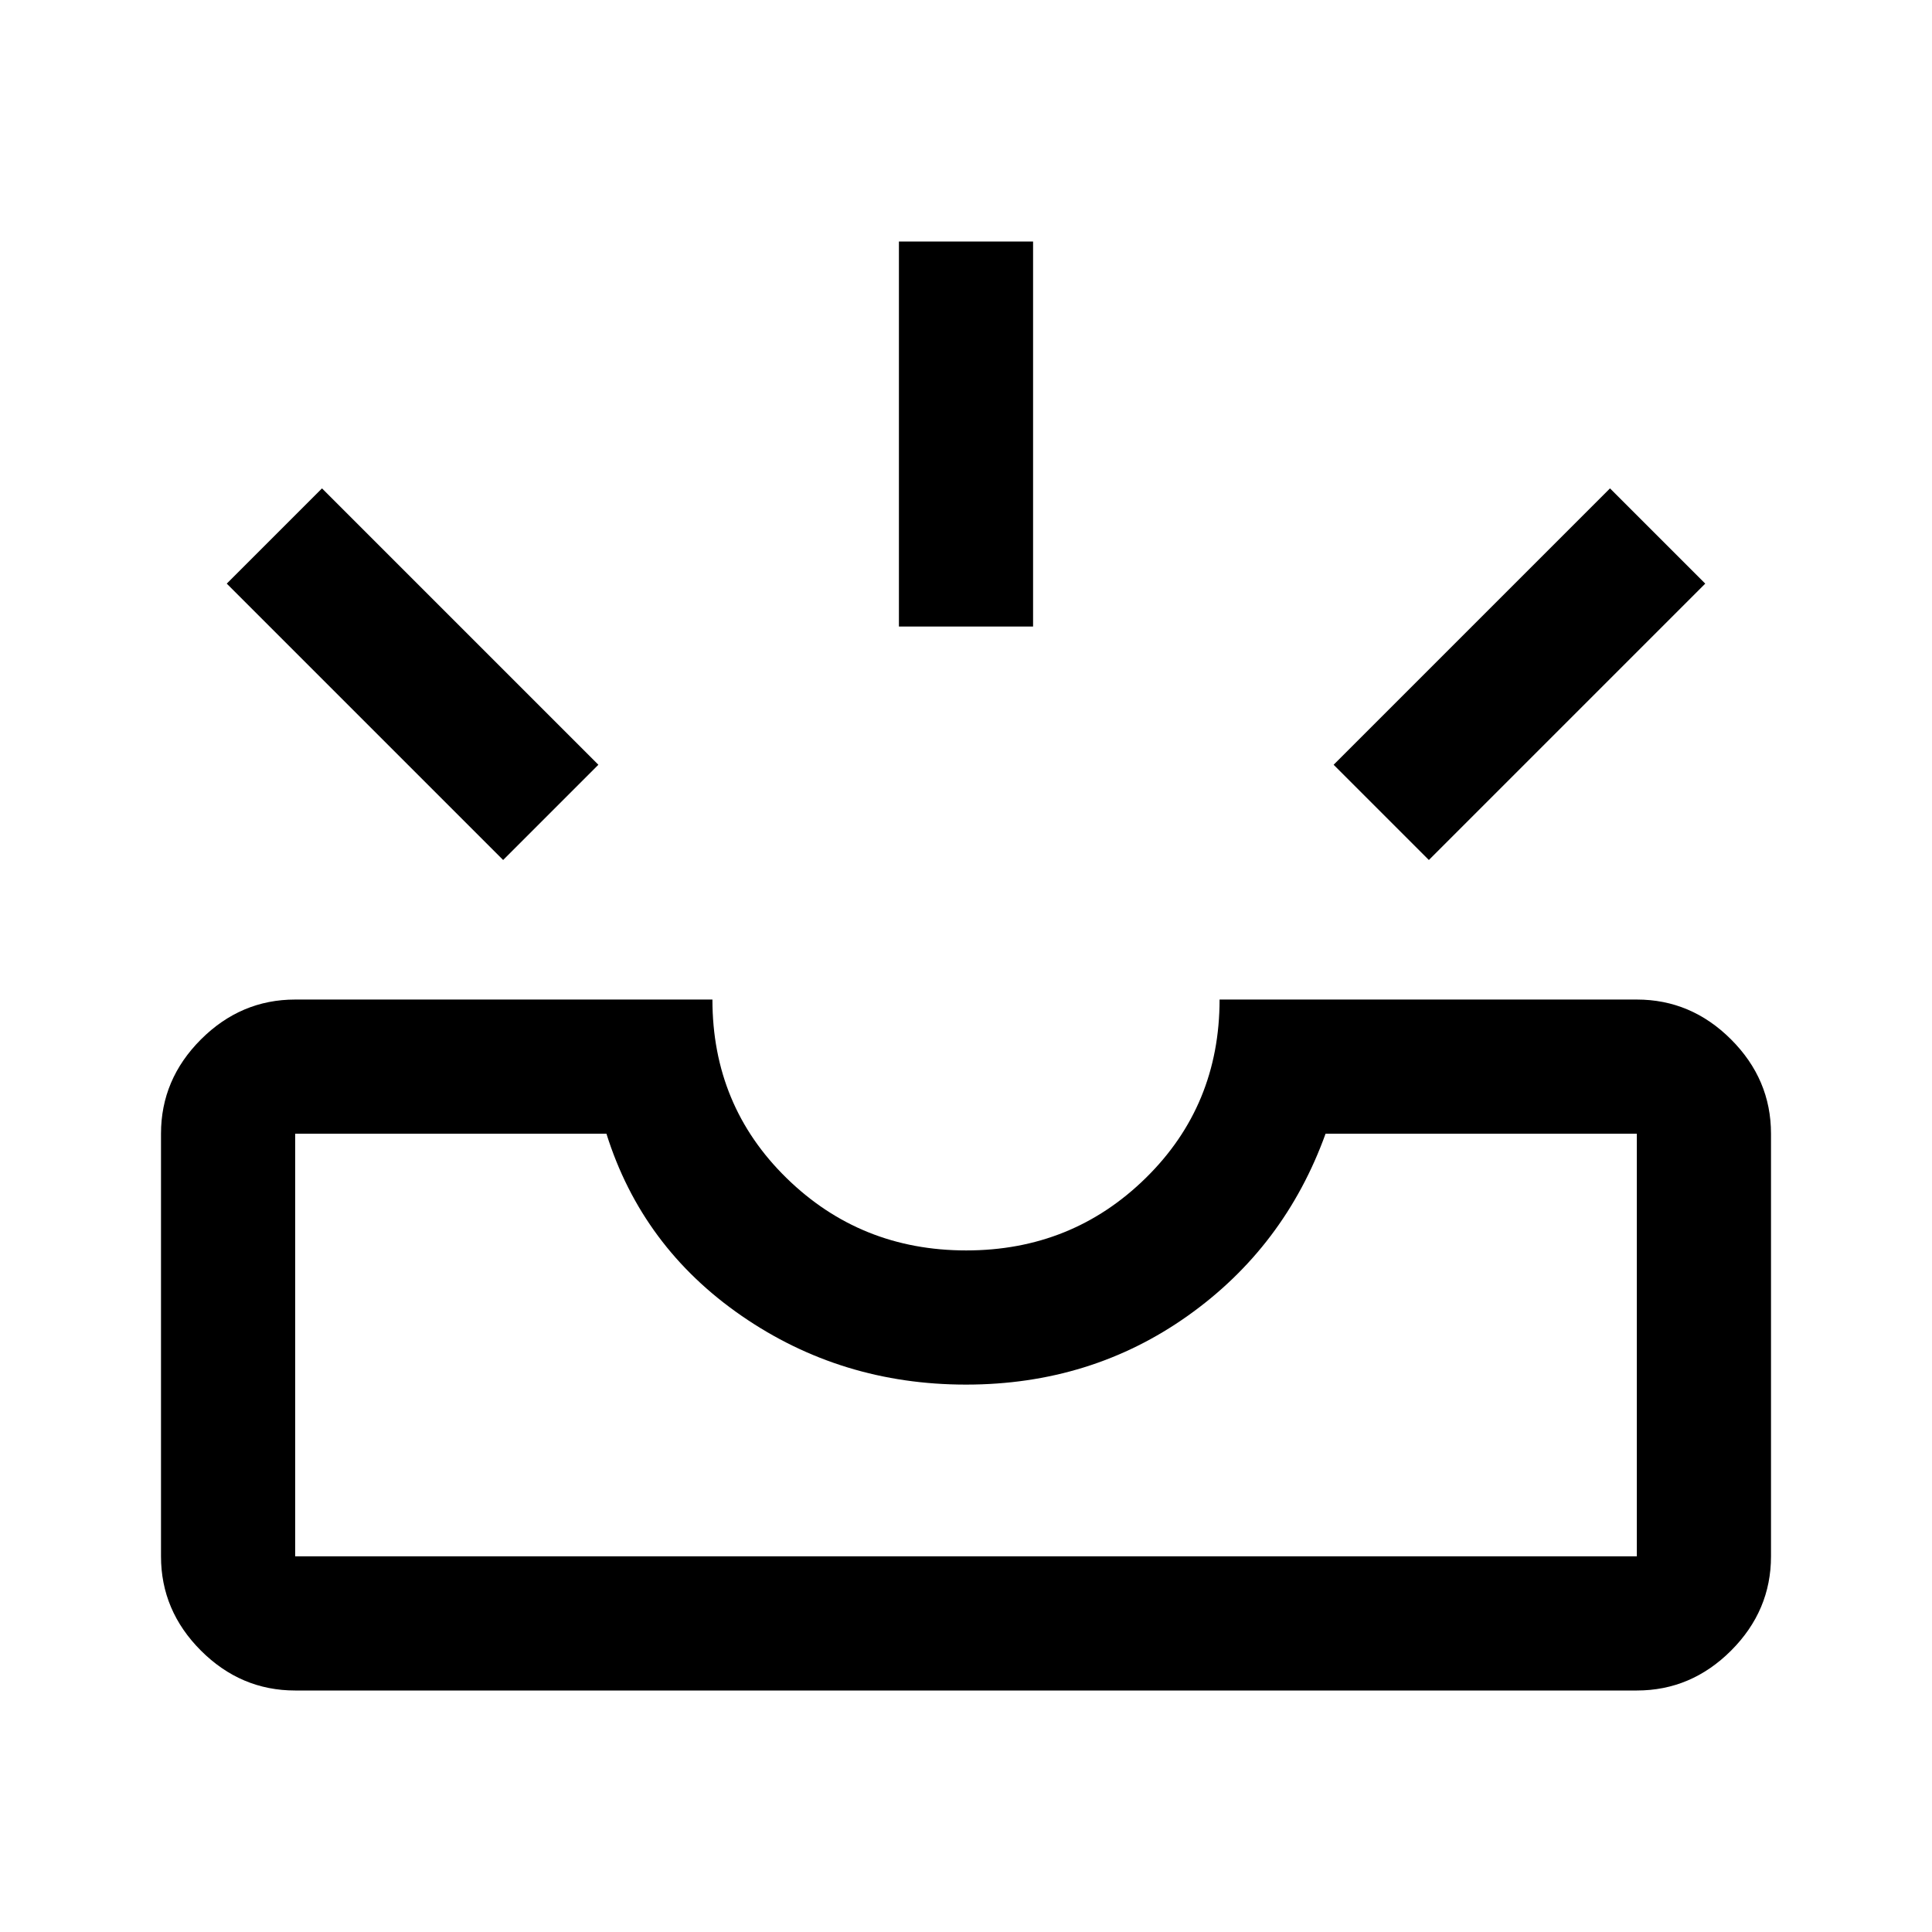 <svg xmlns="http://www.w3.org/2000/svg" height="40" viewBox="0 -960 960 960" width="40"><path d="M146.67-120q-27 0-46.84-19.83Q80-159.67 80-186.67v-210q0-27 19.83-46.83 19.84-19.83 46.84-19.83H354q0 52.66 36.78 88.66 36.79 36 89.34 36 52.55 0 89.21-36 36.67-36 36.67-88.66h207.33q27 0 46.84 19.83Q880-423.67 880-396.67v210q0 27-19.83 46.84Q840.33-120 813.33-120H146.67Zm0-66.67h666.66v-210H658.67q-20.34 56.34-68.5 90.5Q542-272 480-272t-111.5-34.17q-49.5-34.16-67.17-90.5H146.67v210Zm563.33-346L662.67-580 800-717.33 847.33-670 710-532.67Zm-460 0L112.67-670 160-717.33 297.33-580 250-532.67Zm196.67-116V-840h66.66v191.33h-66.66Zm-300 462h666.66-666.66Z"/></svg>